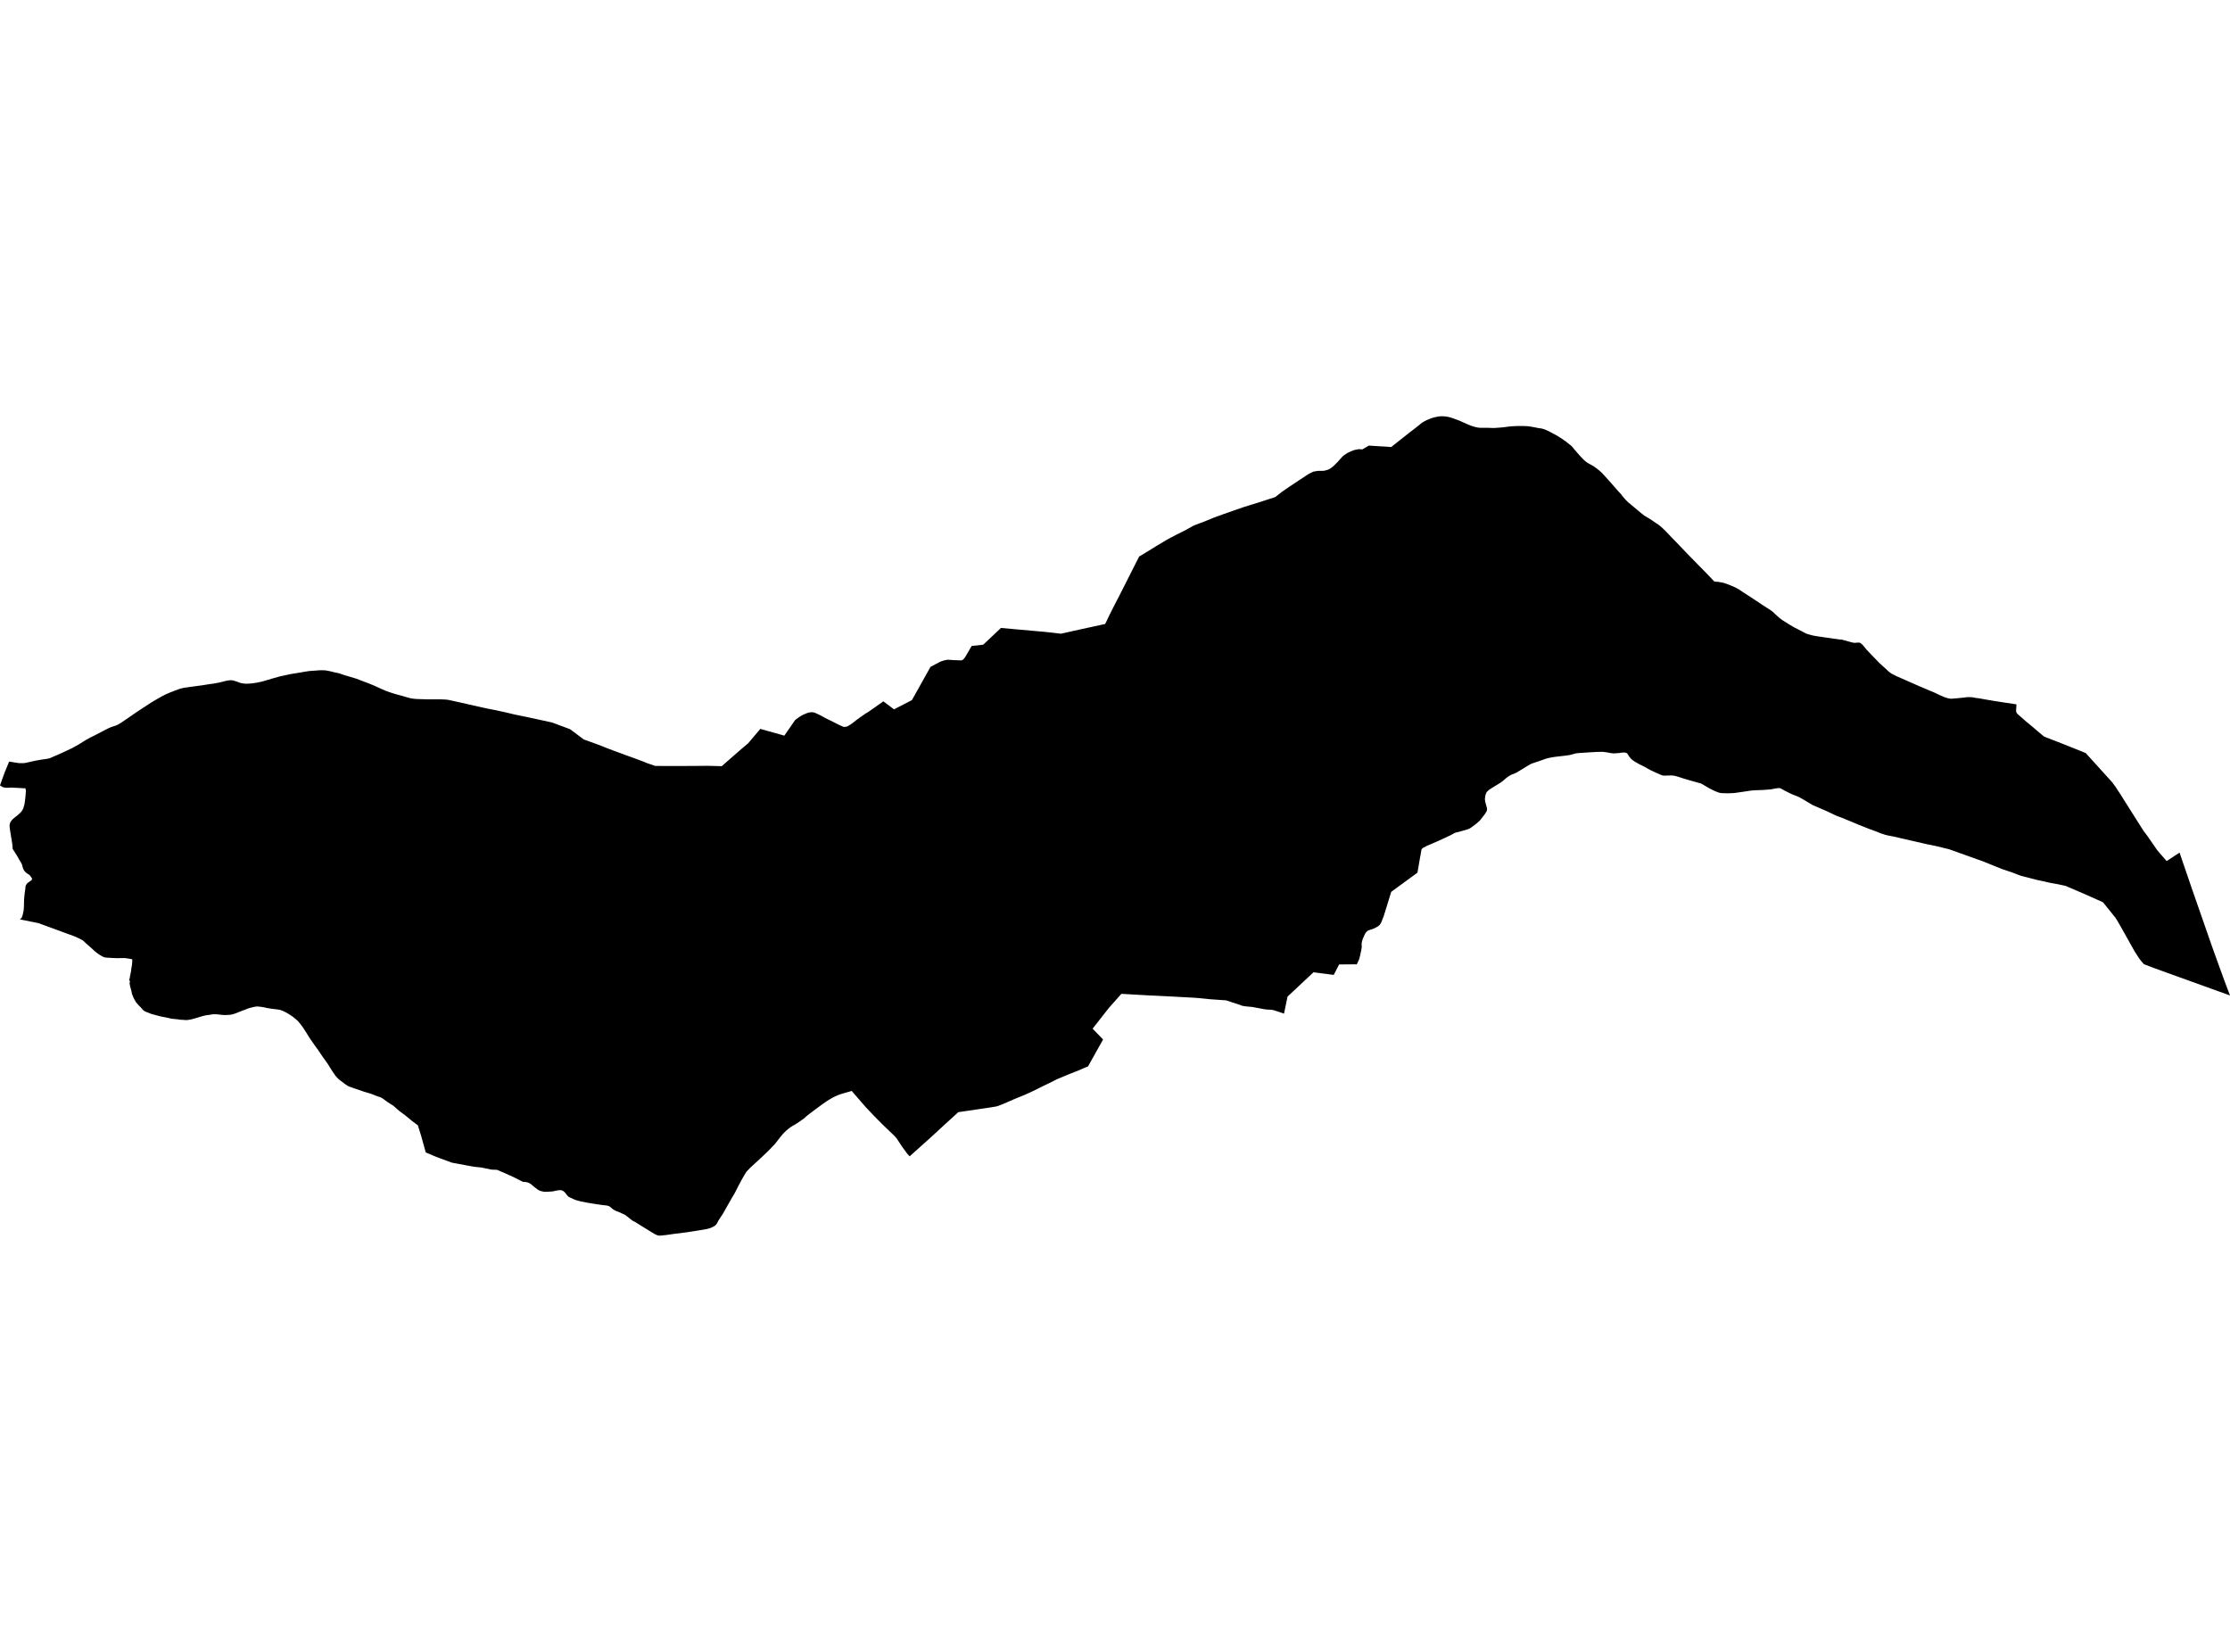 <?xml version='1.0'?>
<svg  baseProfile = 'tiny' width = '540' height = '400' stroke-linecap = 'round' stroke-linejoin = 'round' version='1.1' xmlns='http://www.w3.org/2000/svg'>
<path id='3119801001' title='3119801001'  d='M 2.214 184.416 4.037 184.705 4.645 184.792 5.122 184.792 5.542 184.792 5.889 184.778 6.338 184.705 7.134 184.517 8.667 184.184 10.274 183.91 11.475 183.736 11.909 183.635 12.256 183.519 12.864 183.244 14.123 182.709 15.049 182.289 16.004 181.84 17.48 181.146 19.115 180.234 20.692 179.25 21.821 178.614 22.776 178.151 24.859 177.065 26.234 176.356 26.943 176.052 27.522 175.864 28.014 175.705 28.361 175.56 28.723 175.372 29.316 175.011 31.067 173.824 33.266 172.305 35.335 170.959 36.609 170.12 37.925 169.338 39.199 168.615 40.197 168.108 41.239 167.66 42.426 167.197 43.033 166.98 43.684 166.748 44.133 166.647 44.509 166.56 45.406 166.43 46.969 166.213 47.49 166.141 48.141 166.054 49.197 165.909 50.702 165.663 51.715 165.533 53.162 165.258 54.682 164.882 55.072 164.795 55.448 164.751 55.738 164.723 55.984 164.723 56.201 164.737 56.403 164.766 56.707 164.838 56.939 164.925 57.33 165.041 57.981 165.287 58.386 165.417 58.791 165.475 59.124 165.533 59.558 165.562 60.006 165.547 60.281 165.547 60.773 165.504 61.164 165.46 62.105 165.316 63.407 165.055 65.997 164.288 67.806 163.782 68.978 163.536 70.179 163.261 71.409 163.058 72.595 162.87 73.912 162.639 74.867 162.494 75.836 162.422 76.82 162.349 77.443 162.306 77.862 162.306 78.282 162.306 78.687 162.321 79.078 162.378 79.497 162.451 80.12 162.581 81.103 162.827 81.957 163.001 82.666 163.232 82.941 163.333 83.824 163.608 84.272 163.739 84.547 163.825 86.385 164.375 87.687 164.882 89.192 165.446 90.538 165.996 91.652 166.502 92.52 166.893 93.707 167.399 94.517 167.674 95.414 167.964 96.268 168.21 97.411 168.514 98.294 168.774 99.205 169.035 99.798 169.15 100.233 169.208 100.927 169.266 101.882 169.295 103.271 169.338 105.239 169.338 106.382 169.338 107.598 169.382 108.061 169.411 108.538 169.469 109.826 169.744 110.781 169.961 111.837 170.192 114.442 170.785 117.886 171.552 119.868 171.943 119.969 171.957 122.545 172.522 124.6 173.014 127.624 173.636 130.836 174.331 133.687 174.953 138.042 176.573 141.37 179.062 144.698 180.263 147.173 181.233 149.01 181.927 151.456 182.824 153.366 183.519 154.263 183.852 155.565 184.329 156.043 184.532 156.39 184.676 156.665 184.778 158.662 185.472 161.816 185.487 164.725 185.487 167.923 185.472 171.381 185.443 174.767 185.53 179.079 181.754 181.177 179.974 182.928 177.905 184.114 176.501 189.931 178.136 192.55 174.345 193.433 173.694 193.954 173.361 194.315 173.158 194.605 173.028 194.923 172.884 195.184 172.782 195.531 172.638 195.719 172.58 195.893 172.536 196.037 172.522 196.254 172.478 196.472 172.464 196.732 172.478 196.92 172.493 197.123 172.536 197.282 172.58 197.644 172.739 198.671 173.216 199.814 173.853 201.927 174.895 202.375 175.126 203.026 175.459 203.489 175.662 203.735 175.777 203.981 175.893 204.083 175.937 204.213 175.995 204.314 176.009 204.358 176.009 204.473 176.009 204.589 176.009 204.647 176.009 204.719 176.009 204.806 175.995 204.951 175.966 205.067 175.922 205.211 175.864 205.385 175.792 205.559 175.691 205.862 175.503 206.441 175.097 206.774 174.837 207.194 174.504 207.266 174.446 207.512 174.258 208.395 173.621 209.625 172.768 210.189 172.435 211.679 171.408 213.908 169.83 214.761 170.467 216.483 171.769 218.712 170.626 220.824 169.527 225.324 161.481 225.628 161.322 226.713 160.743 227.177 160.512 227.553 160.295 227.784 160.193 228.016 160.107 228.189 160.063 228.378 159.991 228.58 159.933 228.739 159.89 228.913 159.861 229.13 159.817 229.333 159.774 229.506 159.759 229.651 159.759 230.085 159.788 230.49 159.817 230.982 159.846 231.445 159.861 231.46 159.861 232.747 159.919 232.936 159.875 233.095 159.788 233.196 159.716 233.297 159.644 233.413 159.513 233.5 159.398 233.572 159.311 233.731 159.094 235.294 156.417 238.087 156.113 242.384 152.061 245.018 152.293 245.278 152.322 245.394 152.322 245.568 152.351 246.118 152.394 253.237 153.031 256.912 153.451 262.107 152.293 267.62 151.092 267.837 150.643 267.996 150.325 268.705 148.82 268.748 148.748 270.137 145.999 270.224 145.854 271.179 143.987 272.337 141.715 272.38 141.629 272.901 140.601 272.988 140.413 275.115 136.217 275.694 135.074 275.839 134.77 277.43 133.815 279.196 132.73 280.295 132.05 281.236 131.5 282.364 130.805 283.377 130.255 284.868 129.474 286.908 128.461 288.919 127.347 289.411 127.13 289.976 126.913 290.395 126.754 291.784 126.233 293.984 125.321 296.183 124.525 297.471 124.077 298.527 123.701 299.092 123.512 301.161 122.789 304.576 121.733 308.815 120.358 310.479 119.056 311.116 118.622 312.332 117.782 313.156 117.233 315.37 115.771 316.788 114.831 317.425 114.498 317.787 114.324 317.975 114.237 318.163 114.179 318.452 114.136 319.161 114.02 320.102 114.02 320.623 113.991 321.057 113.89 321.361 113.803 321.636 113.702 321.867 113.601 322.157 113.427 322.388 113.268 322.851 112.906 323.821 111.965 324.472 111.228 324.862 110.808 325.123 110.504 325.412 110.273 325.774 110.027 325.991 109.882 326.28 109.694 326.772 109.448 327.221 109.26 327.785 109.028 328.147 108.927 328.74 108.826 328.899 108.782 329.16 108.768 329.883 108.826 331.461 107.899 332.314 107.957 336.887 108.247 341.286 104.76 342.472 103.862 343.688 102.893 344.295 102.401 344.643 102.184 344.758 102.112 345.279 101.837 345.439 101.75 346.205 101.431 346.741 101.229 347.291 101.07 348.231 100.867 348.752 100.809 349.287 100.795 349.823 100.824 350.3 100.882 350.778 100.968 351.718 101.243 352.471 101.518 353.411 101.866 355.148 102.647 356.146 103.067 356.797 103.269 357.347 103.428 357.926 103.544 358.432 103.587 359.662 103.587 360.502 103.602 361.76 103.645 363.917 103.486 365.421 103.284 366.333 103.211 367.187 103.168 367.997 103.168 368.72 103.153 370.037 103.211 370.775 103.327 371.108 103.385 371.513 103.457 371.803 103.515 371.947 103.544 372.541 103.66 373.119 103.732 373.64 103.848 373.915 103.935 374.277 104.079 374.986 104.398 375.753 104.803 376.954 105.44 377.808 105.975 378.43 106.38 378.777 106.626 379.255 106.973 379.92 107.509 380.398 107.871 380.788 108.261 381.251 108.84 382.322 110.084 383.104 110.924 383.61 111.43 384.015 111.777 384.406 112.067 384.811 112.298 385.419 112.631 385.94 112.92 386.272 113.166 386.692 113.47 386.938 113.687 387.271 113.933 387.835 114.44 388.544 115.207 389.832 116.625 391.858 118.94 392.538 119.663 392.813 120.04 393.117 120.416 393.609 120.98 394.245 121.617 395.258 122.456 397.226 124.106 398.181 124.858 398.905 125.292 399.556 125.683 400.149 126.074 400.974 126.652 401.422 126.913 401.9 127.289 402.421 127.738 403.303 128.562 404.389 129.72 404.707 130.053 405.922 131.297 408.469 133.96 410.813 136.362 413.244 138.836 414.937 140.616 415.14 140.818 416.153 140.905 416.514 140.978 417.209 141.093 417.715 141.252 418.063 141.368 418.801 141.643 419.423 141.904 419.944 142.135 420.45 142.367 421.159 142.772 421.174 142.786 421.883 143.264 421.984 143.336 423.402 144.248 424.01 144.638 425.182 145.42 425.587 145.68 426.499 146.302 428.003 147.272 428.828 147.807 429.233 148.097 429.812 148.661 430.926 149.659 431.606 150.166 432.475 150.716 433.227 151.193 434.544 151.96 436.396 152.901 437.322 153.407 437.959 153.61 438.509 153.754 439.029 153.899 439.956 154.058 442.01 154.362 444.224 154.68 444.369 154.695 445.266 154.825 446.004 154.883 448.261 155.505 448.739 155.621 449.115 155.664 449.853 155.607 450.273 155.607 450.446 155.679 450.62 155.809 450.822 155.954 451.054 156.171 452.023 157.343 453.268 158.66 454.064 159.47 455.105 160.555 456.798 162.089 457.392 162.653 457.71 162.885 457.942 163.058 458.216 163.218 458.983 163.594 459.244 163.739 459.287 163.753 461.4 164.679 463.802 165.735 464.815 166.184 468.505 167.747 469.879 168.398 470.183 168.528 470.892 168.832 471.355 168.977 471.673 169.078 472.05 169.15 472.411 169.194 472.773 169.179 474.264 169.049 475.132 168.962 475.32 168.948 476.202 168.832 476.622 168.803 477.114 168.817 477.621 168.846 478.214 168.962 478.445 169.006 479.198 169.092 480.905 169.396 481.556 169.512 482.873 169.729 485.463 170.134 488.285 170.554 488.256 171.248 488.198 171.929 488.212 172.203 488.285 172.522 488.386 172.695 488.618 172.956 489.544 173.752 490.716 174.794 492.235 176.038 493.393 177.036 494.637 178.078 494.912 178.295 495.1 178.397 495.404 178.527 496.59 178.99 498.312 179.655 501.38 180.871 503.869 181.869 504.838 182.26 505.041 182.332 507.023 184.517 509.382 187.122 511.465 189.423 512.319 190.58 512.956 191.564 513.636 192.591 514.229 193.561 515.372 195.355 517.051 198.018 519.12 201.288 519.887 202.272 521.479 204.572 522.405 205.904 523.012 206.627 523.099 206.714 524.662 208.508 527.787 206.454 528.699 209.145 528.873 209.637 530.652 214.846 533.069 221.777 535.572 228.969 536.976 232.875 537.366 233.961 538.727 237.694 540 241.051 530.291 237.549 521.71 234.453 519.207 233.498 519.134 233.469 518.744 233.006 518.397 232.601 518.237 232.384 518.02 232.109 516.819 230.227 514.519 226.118 513.216 223.817 512.652 222.848 512.232 222.197 509.237 218.478 505.186 216.669 503.478 215.931 500.179 214.513 498.139 214.079 496.344 213.761 494.999 213.442 493.233 213.066 491.179 212.531 490.137 212.27 489.327 212.053 488.502 211.75 487.272 211.272 484.682 210.404 480.384 208.653 471.977 205.643 468.837 204.876 468.823 204.876 467.217 204.544 466.812 204.471 466.32 204.355 466.305 204.355 465.871 204.254 464.091 203.849 458.636 202.59 457.348 202.344 457.16 202.301 456.654 202.185 456.408 202.113 456.191 202.04 455.294 201.736 454.035 201.23 452.66 200.738 449.795 199.595 448.073 198.871 446.105 198.061 445.411 197.801 444.673 197.526 442.386 196.44 439.927 195.37 439.131 195.037 438.74 194.834 436.714 193.619 435.976 193.199 435.484 192.939 433.936 192.331 432.113 191.434 431.389 191 431.028 190.855 430.811 190.826 430.594 190.841 429.942 190.927 428.915 191.13 426.976 191.289 424.979 191.362 423.923 191.448 421.839 191.767 419.987 192.027 418.497 192.099 417.368 192.071 416.76 192.042 416.442 191.984 416.037 191.868 415.169 191.521 413.823 190.841 412.39 189.987 411.956 189.755 411.725 189.669 411.609 189.64 411.32 189.567 409.12 188.945 407.702 188.525 406.27 188.062 405.705 187.903 405.156 187.802 404.591 187.773 403.188 187.816 402.884 187.816 402.623 187.773 402.406 187.715 402.16 187.614 401.032 187.122 399.628 186.471 398.109 185.617 397.067 185.111 395.938 184.474 395.316 184.054 395.056 183.823 394.766 183.519 394.491 183.157 394.289 182.839 394.144 182.607 394.028 182.448 393.884 182.361 393.724 182.289 393.565 182.246 393.421 182.231 393.044 182.231 392.466 182.274 392.075 182.347 391.265 182.405 390.787 182.434 390.121 182.376 389.036 182.173 388.298 182.072 387.936 182.057 386.866 182.072 384.941 182.173 382.004 182.376 381.468 182.463 380.73 182.665 380.137 182.824 379.037 182.983 376.65 183.258 375.84 183.374 375 183.548 374.349 183.721 372.671 184.315 371.499 184.705 370.905 184.908 370.529 185.082 369.994 185.4 367.317 187.035 366.738 187.31 366.391 187.44 366.087 187.556 365.855 187.657 365.363 187.947 365.118 188.12 364.843 188.323 364.336 188.742 364.162 188.902 363.974 189.061 363.714 189.263 363.294 189.567 361.515 190.652 360.733 191.144 360.371 191.434 360.154 191.651 360.024 191.796 359.894 192.027 359.822 192.215 359.72 192.461 359.677 192.707 359.604 193.185 359.576 193.561 359.633 194.024 359.793 194.69 360.039 195.543 360.096 195.789 360.082 195.977 360.053 196.194 360.01 196.383 359.923 196.556 359.691 196.961 358.823 198.104 358.418 198.611 358.143 198.886 357.448 199.494 356.291 200.362 355.958 200.579 355.466 200.796 354.149 201.187 352.587 201.592 352.297 201.693 352.124 201.765 351.935 201.881 351.212 202.272 348.289 203.632 345.366 204.891 344.57 205.325 344.382 205.47 344.266 205.629 344.165 205.962 343.992 207.003 343.963 207.206 343.919 207.365 343.239 211.315 336.887 215.96 335.932 219.057 335.078 221.821 334.485 223.325 334.282 223.702 334.036 224.02 333.689 224.309 333.255 224.555 332.705 224.845 331.895 225.12 331.533 225.235 331.215 225.38 330.969 225.583 330.708 225.872 330.462 226.292 330.274 226.74 329.985 227.391 329.797 227.999 329.724 228.448 329.753 229.374 329.666 229.895 329.551 230.445 329.377 231.298 329.117 232.282 329.117 232.297 329.001 232.543 328.827 232.933 328.523 233.541 328.176 233.512 327.916 233.512 324.269 233.541 322.967 236.073 318.062 235.437 317.107 236.334 316.875 236.551 311.782 241.326 310.928 245.45 309.539 244.972 309.076 244.828 308.801 244.741 308.511 244.639 308.02 244.538 307.571 244.495 307.093 244.48 306.312 244.408 303.288 243.844 302.825 243.8 302.449 243.771 302.188 243.742 301.624 243.684 301.132 243.612 300.77 243.54 300.293 243.352 298.44 242.744 296.921 242.237 293.014 241.963 289.657 241.63 283.565 241.297 278.414 241.051 271.541 240.66 268.459 244.133 264.581 249.096 267.113 251.715 263.467 258.227 262.671 258.545 260.993 259.283 259.459 259.876 257.708 260.6 255.841 261.381 254.756 261.945 252.151 263.204 249.938 264.304 247.883 265.23 245.77 266.084 242.978 267.299 242.196 267.603 241.719 267.791 241.285 267.921 240.793 268.008 239.794 268.167 236.582 268.645 232.053 269.311 229.101 272.002 225.455 275.359 220.564 279.743 220.274 280.004 219.71 279.396 218.437 277.66 217.496 276.227 217.12 275.663 216.729 275.2 216.469 274.939 214.79 273.333 213.531 272.118 211.621 270.179 209.668 268.124 208.004 266.2 207.107 265.172 207.049 265.114 206.962 264.999 206.89 264.926 206.441 264.405 206.253 264.174 204.719 264.608 203.837 264.868 202.94 265.172 202.173 265.519 201.652 265.78 200.885 266.228 200.161 266.677 198.859 267.589 197.644 268.486 196.761 269.151 196.081 269.658 195.357 270.237 194.59 270.902 193.563 271.626 192.955 272.031 192.449 272.349 191.971 272.61 191.422 272.957 190.958 273.304 190.394 273.782 189.743 274.404 189.077 275.185 188.137 276.401 187.616 277.052 185.966 278.774 184.129 280.51 182.19 282.29 181.51 282.927 181.148 283.332 180.743 283.751 180.193 284.649 179.527 285.806 179.195 286.428 178.717 287.34 177.892 288.961 177.241 290.046 176.329 291.652 175.085 293.851 174.014 295.486 173.682 296.109 173.508 296.413 173.32 296.615 173.146 296.789 172.886 296.948 172.596 297.107 172.307 297.252 171.945 297.382 171.554 297.512 171.034 297.628 168.863 298.004 166.215 298.409 163.003 298.815 161.411 299.046 160.08 299.191 159.66 299.205 159.371 299.176 159.11 299.089 158.835 298.974 158.517 298.815 157.446 298.163 156.506 297.585 155.276 296.832 153.699 295.848 153.293 295.66 152.715 295.24 151.861 294.56 151.383 294.199 151.036 294.025 150.761 293.909 150.11 293.591 149.184 293.244 148.692 292.983 148.417 292.81 148.084 292.52 147.853 292.318 147.636 292.158 147.375 292.043 147.144 291.97 146.898 291.912 145.726 291.782 144.062 291.536 142.456 291.276 140.632 290.928 139.33 290.567 138.187 290.046 137.796 289.858 137.652 289.771 137.536 289.655 137.362 289.467 136.957 288.961 136.668 288.628 136.537 288.512 136.349 288.396 136.147 288.281 135.857 288.208 135.38 288.208 134.772 288.295 133.788 288.512 132.486 288.584 131.936 288.599 131.589 288.555 131.169 288.469 130.749 288.338 130.518 288.237 130.286 288.107 129.881 287.803 129.303 287.369 128.68 286.834 128.391 286.616 128.13 286.486 127.913 286.37 127.32 286.226 126.901 286.211 126.64 286.182 126.394 286.067 124.658 285.184 124.368 285.039 122.314 284.113 120.375 283.274 118.971 283.216 117.047 282.811 116.54 282.71 114.702 282.522 109.421 281.538 105.861 280.221 105.803 280.206 103.098 279.063 102.273 276.097 101.998 275.098 101.376 273.102 101.188 272.494 99.9 271.539 98.207 270.15 96.659 268.992 95.24 267.748 93.938 266.923 92.839 266.127 92.535 265.925 92.216 265.736 91.869 265.621 91.305 265.433 89.829 264.854 88.223 264.376 85.705 263.523 84.374 263.045 83.679 262.597 83.274 262.293 82.782 261.916 82.464 261.685 82.145 261.439 81.928 261.236 81.668 260.99 81.451 260.744 81.219 260.469 80.901 260.021 80.611 259.587 80.206 258.979 79.555 257.908 78.846 256.881 78.224 256.027 77.529 255 77.269 254.638 76.965 254.146 76.589 253.669 76.082 252.945 75.605 252.265 75.113 251.571 74.505 250.587 74.028 249.834 73.333 248.763 72.971 248.271 72.624 247.823 72.262 247.389 71.799 246.94 71.322 246.535 70.83 246.144 70.251 245.768 69.557 245.32 68.602 244.842 68.254 244.697 67.791 244.538 67.328 244.466 66.836 244.393 66.315 244.336 65.462 244.22 64.579 244.075 64.072 243.945 63.624 243.873 63.175 243.8 62.814 243.771 62.437 243.713 61.974 243.742 61.54 243.815 61.121 243.916 60.629 244.032 59.992 244.234 59.5 244.437 58.661 244.741 57.619 245.16 56.997 245.406 56.548 245.551 56.23 245.638 55.767 245.725 55.434 245.754 55.014 245.768 54.464 245.797 53.727 245.754 53.046 245.667 52.149 245.594 51.411 245.623 50.963 245.71 50.529 245.768 50.022 245.826 49.545 245.927 49.067 246.043 48.416 246.231 47.591 246.492 46.289 246.853 45.594 246.969 45.03 247.013 44.292 246.955 43.656 246.926 42.99 246.824 42.903 246.81 41.601 246.694 40.342 246.405 38.909 246.13 36.638 245.522 35.856 245.204 35.104 244.914 34.641 244.582 34.134 243.988 33.585 243.438 32.977 242.744 32.586 242.107 32.268 241.471 31.964 240.689 31.848 240.096 31.66 239.387 31.472 238.692 31.385 238.143 31.457 237.636 31.313 237.289 31.66 235.523 31.747 235.031 31.819 234.424 31.964 233.628 32.022 232.904 32.022 232.282 30.763 232.065 30.256 232.007 29.547 231.993 28.419 232.022 27.276 231.978 26.263 231.92 25.843 231.892 25.409 231.848 25.062 231.718 24.714 231.573 24.411 231.371 23.919 231.081 23.427 230.719 23.05 230.416 22.544 229.967 21.763 229.244 21.068 228.65 20.663 228.274 20.316 227.941 20.272 227.912 19.968 227.666 19.824 227.594 19.693 227.522 19.317 227.319 18.854 227.102 18.406 226.885 17.885 226.682 9.333 223.542 4.833 222.631 5.166 222.312 5.31 222.095 5.412 221.821 5.499 221.531 5.556 221.256 5.629 220.894 5.716 220.518 5.773 219.911 5.817 218.767 5.831 217.856 5.918 216.828 6.034 215.902 6.106 215.41 6.15 215.005 6.164 214.788 6.193 214.586 6.265 214.397 6.396 214.166 6.468 214.05 6.54 213.949 6.7 213.804 6.917 213.645 7.437 213.283 7.669 213.11 7.712 213.023 7.756 212.835 7.756 212.748 7.669 212.574 7.307 212.068 7.163 211.923 6.946 211.735 6.642 211.561 6.367 211.359 6.034 211.04 5.846 210.809 5.701 210.549 5.542 210.172 5.397 209.651 5.339 209.391 5.224 209.13 5.007 208.754 4.659 208.175 4.298 207.524 4.066 207.134 3.69 206.54 3.328 205.962 3.068 205.556 3.039 205.224 3.01 204.746 2.952 204.225 2.865 203.733 2.793 203.241 2.72 202.865 2.634 202.272 2.474 201.288 2.359 200.463 2.315 200.087 2.33 199.826 2.344 199.653 2.388 199.479 2.431 199.32 2.474 199.19 2.547 199.045 2.648 198.9 2.764 198.727 2.923 198.539 3.125 198.321 3.617 197.902 3.907 197.685 4.211 197.453 4.688 197.019 4.949 196.773 5.108 196.614 5.267 196.397 5.368 196.267 5.47 196.079 5.571 195.862 5.658 195.659 5.716 195.471 5.759 195.326 5.904 194.849 6.019 194.125 6.164 192.924 6.265 191.636 6.265 191.275 6.179 191.072 6.106 190.812 5.904 190.898 5.759 190.884 4.703 190.812 2.72 190.71 2.055 190.754 1.447 190.754 1.071 190.696 0.752 190.624 0.535 190.537 0.304 190.392 0 190.189 0.434 188.974 1.158 186.977 2.214 184.416 Z' />
</svg>
